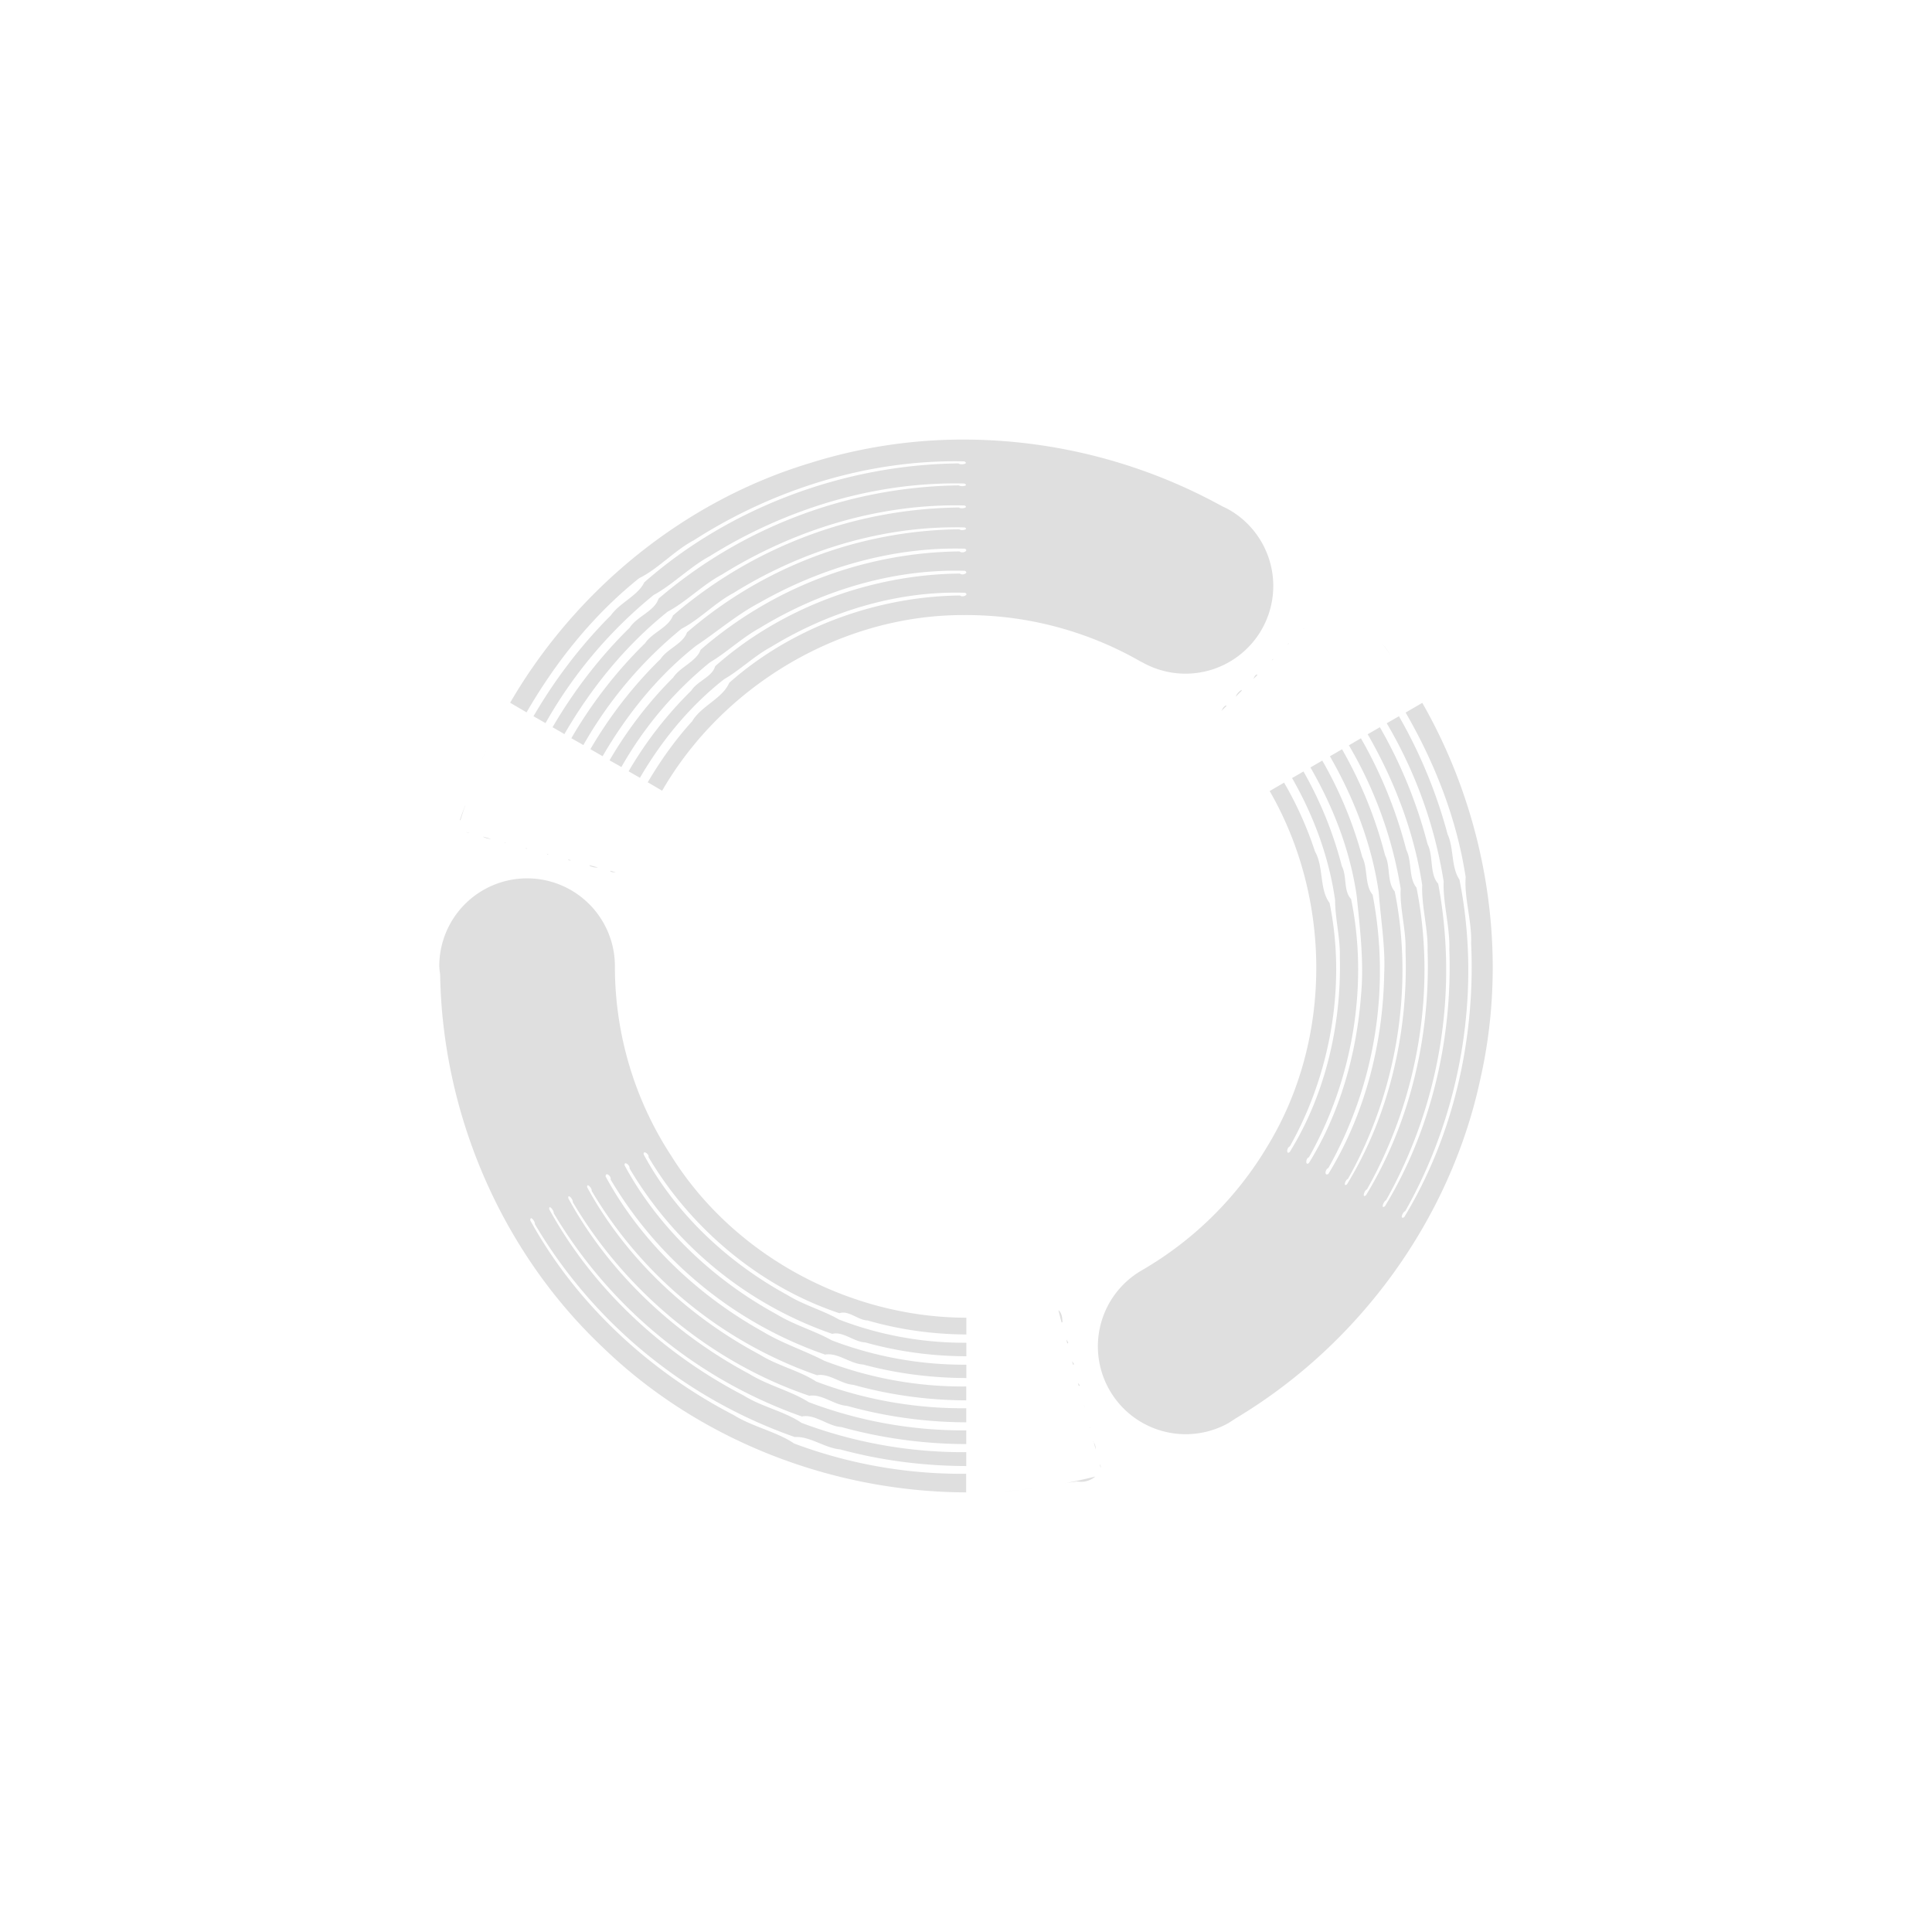 <svg width="22" height="22" version="1.1" xmlns="http://www.w3.org/2000/svg">
<path d="m6.002 10.002a1 1 0 0 0-1 1 1 1 0 0 0 0.01 0.096c0.026 1.588 0.697 3.156 1.856 4.248 1.097 1.06 2.614 1.643 4.134 1.648v-0.212a5.423 5.423 0 0 1-1.96-0.345c-0.196-0.134-0.474-0.19-0.686-0.323-0.962-0.497-1.798-1.27-2.318-2.218 0-0.064 0.06 0.02 0.053 0.044a5.577 5.577 0 0 0 2.96 2.424c0.17-0.012 0.34 0.125 0.514 0.14 0.468 0.127 0.953 0.189 1.438 0.19v-0.158a5.222 5.222 0 0 1-1.877-0.334c-0.187-0.129-0.452-0.182-0.655-0.31-0.918-0.476-1.72-1.214-2.216-2.121-0.01-0.064 0.056 0.015 0.05 0.043a5.36 5.36 0 0 0 2.827 2.316c0.146-0.032 0.298 0.112 0.449 0.12 0.462 0.128 0.942 0.193 1.422 0.194v-0.156a4.97 4.97 0 0 1-1.795-0.322c-0.198-0.126-0.464-0.19-0.674-0.32-0.854-0.455-1.599-1.15-2.062-2-0.01-0.063 0.059 0.016 0.049 0.04 0.6 1.019 1.582 1.832 2.695 2.208 0.142-0.024 0.284 0.106 0.43 0.115 0.44 0.123 0.9 0.186 1.357 0.187v-0.16a4.72 4.72 0 0 1-1.709-0.304c-0.187-0.123-0.443-0.181-0.643-0.307-0.813-0.433-1.524-1.095-1.964-1.904-0.01-0.061 0.059 0.013 0.05 0.039a4.827 4.827 0 0 0 2.567 2.1c0.136-0.026 0.273 0.1 0.412 0.109 0.42 0.117 0.853 0.176 1.287 0.177v-0.158a4.386 4.386 0 0 1-1.617-0.293c-0.22-0.114-0.479-0.198-0.7-0.332-0.739-0.411-1.387-1.023-1.79-1.767 0-0.056 0.068-2e-3 0.057 0.035a4.577 4.577 0 0 0 2.443 1.994c0.141-0.026 0.287 0.105 0.432 0.113 0.383 0.103 0.78 0.153 1.176 0.154v-0.152a4.23 4.23 0 0 1-1.532-0.277c-0.192-0.108-0.429-0.175-0.625-0.295-0.717-0.39-1.346-0.979-1.734-1.697-0.01-0.057 0.066-1e-3 0.055 0.033a4.325 4.325 0 0 0 2.309 1.885c0.122-0.032 0.248 0.092 0.375 0.097 0.374 0.105 0.763 0.157 1.152 0.158v-0.154a3.969 3.969 0 0 1-1.45-0.264c-0.179-0.104-0.403-0.165-0.587-0.279-0.676-0.368-1.272-0.923-1.637-1.601-0.01-0.055 0.065-3e-3 0.055 0.03 0.485 0.821 1.277 1.48 2.174 1.778 0.104-0.037 0.213 0.08 0.32 0.082 0.365 0.106 0.745 0.158 1.125 0.16v-0.191c-1.33-2e-3 -2.646-0.704-3.357-1.838a3.936 3.936 0 0 1-0.645-2.165 1 1 0 0 0-1-1zm6.051 4.92 0.035 0.137 0.01-2e-3c0-0.072-0.016-0.11-0.041-0.135zm0.09 0.336 0.01 0.039 0.01-2e-3c0-0.021-0.012-0.022-0.016-0.037zm0.065 0.244 0.01 0.037s0.01 0 0.01-2e-3c0-0.02-0.014-0.02-0.018-0.035zm0.066 0.248 0.01 0.031 0.01-2e-3c0-0.017-0.013-0.016-0.016-0.029zm0.068 0.252 0.01 0.02c0-0.012-0.01-0.01-0.01-0.02zm0.065 0.244 0.01 0.016c0-0.01-0.01-7e-3 -0.01-0.016zm0.045 0.168 0.025 0.09a0.144 0.144 0 0 0-0.029-0.09zm0.07 0.26 0.012 0.043c0-0.016 0-0.029-0.012-0.043zm-0.051 0.14a6 6 0 0 1-0.35 0.077c0.047-0.01 0.094-0.012 0.141-0.022a0.25 0.25 0 0 0 0.209-0.054zm-0.72 0.135a6 6 0 0 1-0.315 0.033c0.105-7e-3 0.21-0.02 0.314-0.033zm-0.7-11.943a5.815 5.815 0 0 0-1.824 0.266c-1.435 0.432-2.668 1.44-3.418 2.73l0.187 0.11c0.336-0.581 0.76-1.11 1.282-1.528 0.213-0.103 0.401-0.315 0.623-0.432 0.91-0.584 1.998-0.923 3.08-0.898 0.058 0.029-0.047 0.044-0.066 0.023-1.3 0.013-2.608 0.501-3.578 1.354-0.074 0.153-0.279 0.232-0.38 0.375-0.343 0.343-0.638 0.731-0.882 1.15l0.137 0.078a5.12 5.12 0 0 1 1.232-1.459c0.215-0.116 0.413-0.321 0.64-0.443 0.861-0.538 1.882-0.85 2.897-0.826 0.06 0.027-0.04 0.04-0.062 0.021a5.362 5.362 0 0 0-3.42 1.29c-0.045 0.142-0.247 0.203-0.328 0.33-0.343 0.336-0.637 0.72-0.879 1.134l0.135 0.078c0.307-0.53 0.699-1.012 1.176-1.394 0.208-0.109 0.398-0.306 0.617-0.422 0.821-0.512 1.794-0.811 2.762-0.787 0.058 0.024-0.043 0.044-0.061 0.023a5.074 5.074 0 0 0-3.258 1.23c-0.05 0.136-0.236 0.194-0.317 0.315-0.327 0.32-0.61 0.686-0.84 1.082l0.137 0.078a4.708 4.708 0 0 1 1.12-1.326c0.2-0.101 0.379-0.294 0.587-0.404 0.782-0.488 1.712-0.772 2.633-0.748 0.057 0.023-0.04 0.042-0.059 0.021a4.828 4.828 0 0 0-3.101 1.174c-0.046 0.13-0.225 0.187-0.301 0.303-0.311 0.304-0.58 0.651-0.799 1.027l0.139 0.08c0.278-0.478 0.63-0.915 1.062-1.256 0.235-0.156 0.466-0.356 0.725-0.492 0.706-0.402 1.526-0.638 2.338-0.615 0.05 0.024-0.031 0.06-0.06 0.031a4.579 4.579 0 0 0-2.949 1.12c-0.048 0.134-0.232 0.194-0.312 0.316-0.281 0.28-0.525 0.6-0.725 0.943l0.135 0.076a4.221 4.221 0 0 1 1.006-1.19c0.19-0.112 0.367-0.282 0.568-0.392 0.697-0.426 1.52-0.676 2.336-0.652 0.053 0.023-0.03 0.058-0.055 0.031-1.011 0.01-2.036 0.389-2.787 1.055-0.034 0.122-0.204 0.17-0.271 0.277a4.37 4.37 0 0 0-0.715 0.92l0.129 0.074c0.25-0.429 0.57-0.818 0.959-1.123 0.18-0.103 0.346-0.267 0.537-0.369 0.657-0.401 1.435-0.639 2.205-0.615 0.052 0.022-0.03 0.057-0.055 0.031-0.953 0.01-1.922 0.367-2.629 0.994-0.075 0.178-0.321 0.265-0.422 0.438-0.193 0.212-0.36 0.447-0.506 0.695l0.164 0.096c0.694-1.202 2.042-2.005 3.438-2a3.987 3.987 0 0 1 2.021 0.535v-2e-3a1 1 0 0 0 1.366-0.365 1 1 0 0 0-0.366-1.366 1 1 0 0 0-0.08-0.04 6.116 6.116 0 0 0-2.867-0.76zm-5.488 3.48a5.472 5.472 0 0 0-0.117 0.268 6 6 0 0 1 0.117-0.268zm-0.268 0.688c-0.016 0.05-0.038 0.099-0.053 0.15-0.01 8e-3 1e-3 0.012 0 0.02a6 6 0 0 1 0.055-0.17zm0.01 0.3c0.014 5e-3 0.024 0.013 0.04 0.012zm0.197 0.053v2e-3a0.183 0.183 0 0 0 0.09 0.024zm0.243 0.065v4e-3c0.01 3e-3 0.01-3e-3 0.014 0zm0.242 0.066v4e-3c0.01 6e-3 0.014-4e-3 0.023 0zm0.242 0.065v4e-3c0.011 6e-3 0.014-2e-3 0.023 2e-3zm0.242 0.064v6e-3c0.017 0.01 0.023 0 0.037 4e-3zm0.242 0.065v6e-3a0.166 0.166 0 0 0 0.096 0.02zm0.237 0.064v6e-3c0.03 0.018 0.045 6e-3 0.068 0.012zm7.9-2.766c0 3e-3 0 7e-3 -0.01 0.01l0.01-8e-3zm-0.178 0.176c-0.01 5e-3 0 0.01-0.01 0.016l0.012-0.012v-4e-3zm1.072 8e-3a6 6 0 0 1 0.094 0.13c-0.03-0.044-0.06-0.088-0.094-0.13zm-1.25 0.17c-0.01 6e-3 0 0.012-0.012 0.018l0.014-0.014v-4e-3zm-0.183 0.176c-0.03 0.017-0.026 0.035-0.04 0.053l0.046-0.045c0-2e-3 0-6e-3 -0.01-8e-3zm-0.176 0.178a0.153 0.153 0 0 0-0.064 0.076l0.07-0.07c0-2e-3 0-4e-3 -0.01-6e-3zm2.06 0.146-0.189 0.11c0.336 0.581 0.583 1.213 0.684 1.875-0.018 0.235 0.072 0.504 0.062 0.753 0.05 1.082-0.2 2.193-0.762 3.118-0.056 0.032-0.015-0.062 0.012-0.069 0.64-1.131 0.87-2.508 0.617-3.775-0.096-0.14-0.062-0.358-0.135-0.516a5.605 5.605 0 0 0-0.554-1.344l-0.139 0.08a5.12 5.12 0 0 1 0.648 1.8c-0.01 0.244 0.073 0.52 0.065 0.777 0.036 1.014-0.205 2.055-0.733 2.922-0.051 0.04-0.016-0.058 0.012-0.067a5.36 5.36 0 0 0 0.594-3.605c-0.101-0.11-0.052-0.316-0.121-0.45a5.365 5.365 0 0 0-0.543-1.332l-0.139 0.08c0.306 0.532 0.528 1.112 0.621 1.717-0.01 0.235 0.068 0.497 0.061 0.745 0.033 0.967-0.196 1.96-0.701 2.787-0.049 0.04-0.017-0.06 0.01-0.065 0.582-1.03 0.795-2.285 0.565-3.437-0.092-0.111-0.05-0.3-0.116-0.43a5.121 5.121 0 0 0-0.517-1.271l-0.137 0.08a4.71 4.71 0 0 1 0.59 1.634c-0.012 0.224 0.064 0.474 0.055 0.71 0.032 0.92-0.185 1.868-0.666 2.654-0.048 0.039-0.018-0.055 0.01-0.06 0.553-0.981 0.754-2.178 0.533-3.274-0.09-0.105-0.047-0.288-0.11-0.412a4.855 4.855 0 0 0-0.49-1.207l-0.138 0.08c0.276 0.48 0.477 1.003 0.556 1.549 0.021 0.298 0.077 0.618 0.062 0.927-0.013 0.796-0.22 1.603-0.636 2.28-0.05 0.028-0.035-0.057 0-0.067a4.577 4.577 0 0 0 0.504-3.113c-0.092-0.11-0.052-0.3-0.118-0.43a4.606 4.606 0 0 0-0.455-1.097l-0.135 0.078c0.263 0.455 0.455 0.953 0.528 1.47 0.036 0.362 0.083 0.744 0.049 1.116-0.05 0.67-0.239 1.347-0.594 1.918-0.044 0.037-0.036-0.057 0-0.065 0.497-0.88 0.682-1.958 0.48-2.941-0.088-0.09-0.046-0.262-0.105-0.373a4.387 4.387 0 0 0-0.437-1.079l-0.13 0.075c0.247 0.43 0.421 0.902 0.49 1.39 0 0.208 0.06 0.434 0.054 0.65 0.019 0.77-0.165 1.563-0.57 2.217-0.043 0.037-0.035-0.052 0-0.062 0.468-0.83 0.643-1.848 0.453-2.773-0.117-0.154-0.066-0.413-0.166-0.586a4.07 4.07 0 0 0-0.352-0.784l-0.164 0.096c0.704 1.219 0.716 2.813-0.014 4.025a3.995 3.995 0 0 1-1.445 1.434 1 1 0 0 0-0.363 1.365 1 1 0 0 0 1.363 0.367 1 1 0 0 0 0-2e-3 1 1 0 0 0 0.019-0.011l0.04-0.026a1 1 0 0 0 0.015-0.01c1.4-0.838 2.44-2.259 2.783-3.859 0.33-1.447 0.074-3.004-0.66-4.287zm-2.236 0.03c-0.037 0.02-0.036 0.043-0.053 0.064l0.06-0.059c0-2e-3 0-4e-3 -0.01-6e-3z" color="#000000" fill="#dfdfdf" font-weight="400" overflow="visible" style="font-feature-settings:normal;font-variant-alternates:normal;font-variant-caps:normal;font-variant-ligatures:normal;font-variant-numeric:normal;font-variant-position:normal;isolation:auto;mix-blend-mode:normal;shape-padding:0;text-decoration-color:#000000;text-decoration-line:none;text-decoration-style:solid;text-indent:0;text-orientation:mixed;text-transform:none;white-space:normal"/>
</svg>
